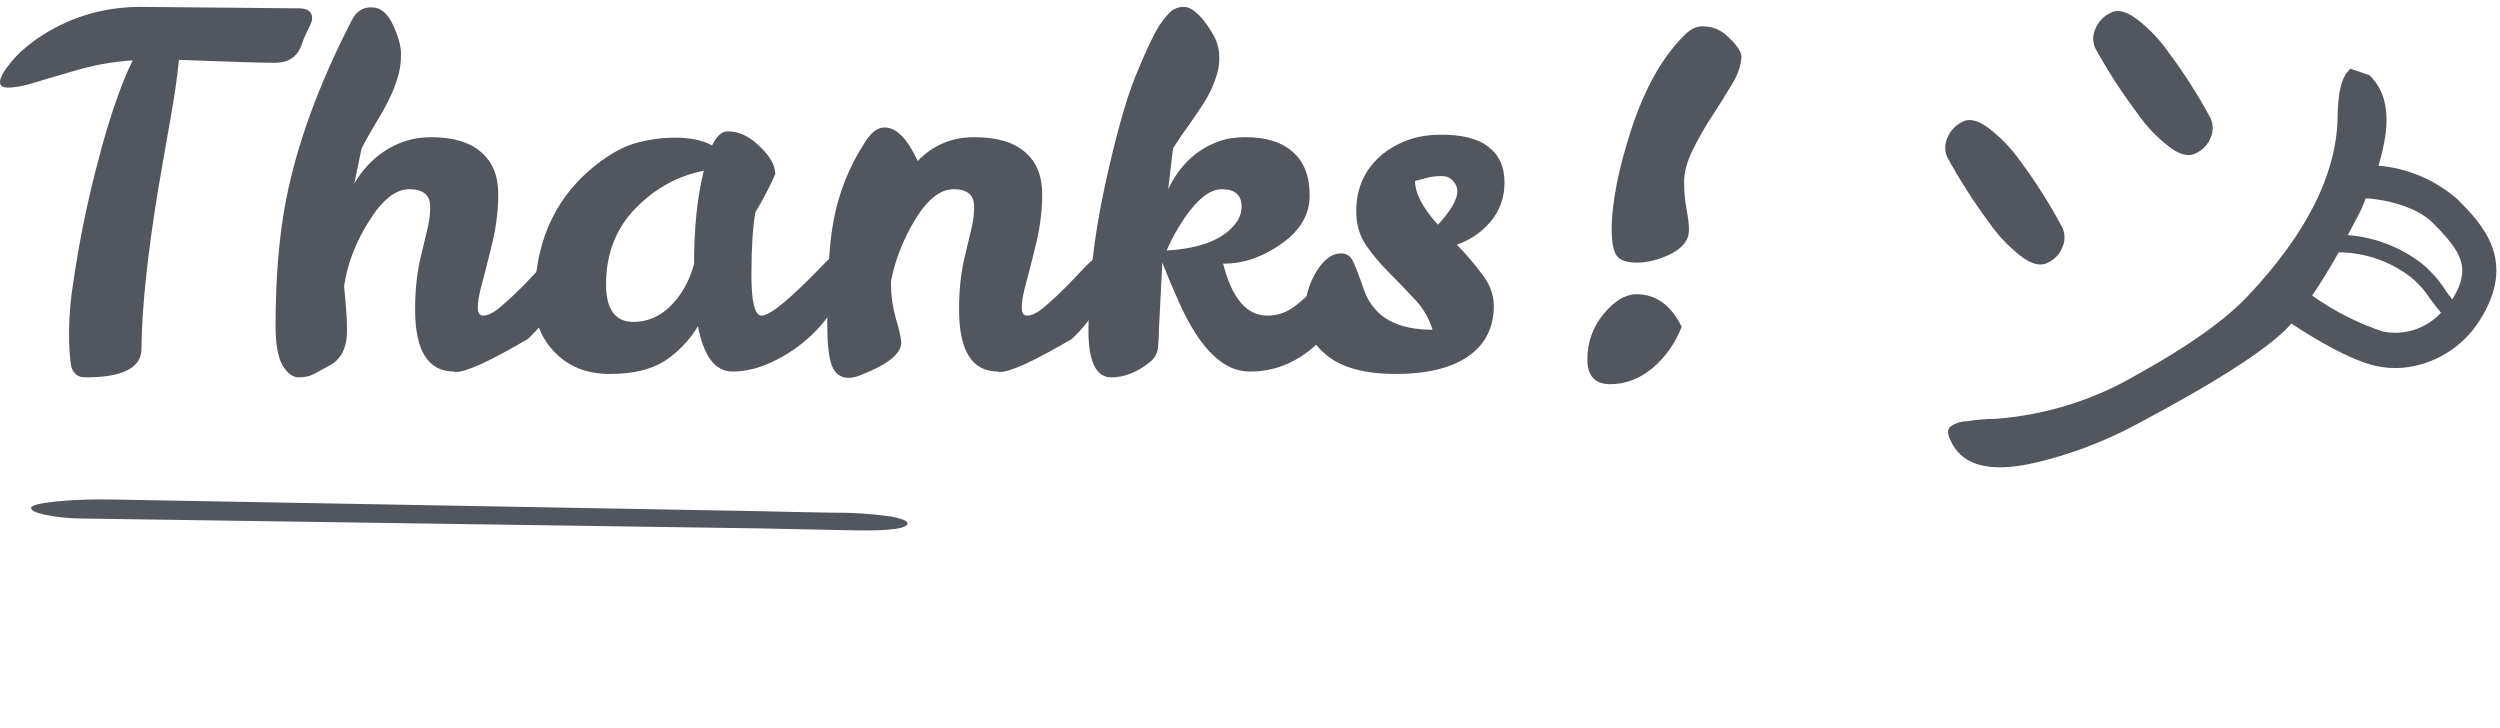 <svg width="261" height="76" viewBox="0 0 261 76" fill="none" xmlns="http://www.w3.org/2000/svg">
<path d="M14.771 36.402C14.771 38.399 12.825 39.397 8.934 39.397C8.088 39.397 7.58 38.974 7.411 38.128C7.276 37.248 7.208 36.165 7.208 34.88C7.208 33.594 7.293 32.223 7.462 30.768C7.665 29.279 7.919 27.672 8.223 25.946C8.798 22.629 9.611 19.059 10.66 15.235C11.742 11.378 12.808 8.4 13.857 6.302C11.726 6.437 9.611 6.826 7.512 7.469C5.414 8.078 3.925 8.518 3.046 8.789C2.166 9.026 1.438 9.144 0.863 9.144C0.288 9.144 0 8.958 0 8.586C0 8.146 0.338 7.503 1.015 6.657C1.692 5.777 2.656 4.897 3.909 4.017C7.089 1.852 10.626 0.752 14.517 0.718L31.217 0.87C32.131 0.87 32.588 1.226 32.588 1.936C32.588 2.139 32.453 2.512 32.182 3.053C31.911 3.561 31.674 4.119 31.471 4.728C31.031 5.946 30.101 6.555 28.679 6.555C27.292 6.555 23.959 6.454 18.68 6.251C18.544 7.74 18.274 9.652 17.867 11.987C17.461 14.288 17.021 16.809 16.548 19.55C15.397 26.555 14.805 32.172 14.771 36.402Z" fill="#52565E"></path>
<path d="M44.91 21.58C44.91 20.362 44.183 19.753 42.728 19.753C41.306 19.753 39.902 20.87 38.514 23.103C37.127 25.303 36.264 27.553 35.926 29.854C35.993 30.633 36.061 31.411 36.129 32.189C36.197 32.968 36.23 33.729 36.23 34.473C36.23 36.267 35.638 37.485 34.454 38.128C33.912 38.433 33.388 38.72 32.88 38.991C32.406 39.262 31.848 39.397 31.205 39.397C30.562 39.397 29.987 38.974 29.479 38.128C29.006 37.248 28.769 35.895 28.769 34.067C28.769 28.957 29.141 24.524 29.885 20.768C31.036 14.948 33.32 8.721 36.738 2.089C37.212 1.175 37.905 0.735 38.819 0.769C39.733 0.769 40.477 1.395 41.053 2.647C41.628 3.899 41.898 4.948 41.865 5.794C41.865 6.64 41.729 7.469 41.459 8.281C41.222 9.06 40.9 9.838 40.494 10.616C40.122 11.361 39.682 12.139 39.174 12.951C38.701 13.729 38.227 14.575 37.753 15.489L36.992 19.144C38.312 16.944 40.088 15.472 42.322 14.728C43.134 14.457 44.03 14.322 45.012 14.322C47.313 14.322 49.056 14.846 50.24 15.895C51.425 16.91 52.017 18.366 52.017 20.261C52.017 22.122 51.763 24.017 51.255 25.946C50.782 27.875 50.426 29.262 50.189 30.108C49.986 30.92 49.885 31.597 49.885 32.138C49.885 32.68 50.071 32.951 50.443 32.951C50.951 32.951 51.577 32.629 52.321 31.986C53.066 31.343 53.81 30.649 54.555 29.905C55.299 29.127 55.976 28.416 56.585 27.773C57.228 27.13 57.668 26.809 57.905 26.809C58.379 26.809 58.615 27.384 58.615 28.535C58.615 30.903 57.448 33.188 55.113 35.387C51.188 37.688 48.683 38.839 47.6 38.839C47.499 38.839 47.431 38.822 47.398 38.788C44.69 38.788 43.337 36.622 43.337 32.291C43.337 30.43 43.506 28.721 43.844 27.164C44.217 25.607 44.487 24.474 44.657 23.763C44.826 23.052 44.91 22.325 44.91 21.58Z" fill="#52565E"></path>
<path d="M87.231 26.656C87.84 26.656 88.144 27.435 88.144 28.991C88.144 29.837 87.789 30.869 87.078 32.088C86.368 33.272 85.437 34.372 84.287 35.387C83.17 36.368 81.918 37.181 80.53 37.824C79.143 38.467 77.789 38.788 76.469 38.788C74.676 38.788 73.475 37.214 72.865 34.067C71.986 35.522 70.835 36.724 69.414 37.671C67.993 38.585 66.081 39.042 63.678 39.042C61.309 39.042 59.397 38.297 57.942 36.808C56.487 35.319 55.776 33.509 55.81 31.377C55.81 25.624 57.722 21.09 61.546 17.773C63.17 16.386 64.676 15.472 66.064 15.032C67.485 14.592 68.974 14.372 70.531 14.372C72.087 14.372 73.356 14.643 74.338 15.185C74.811 14.203 75.353 13.713 75.962 13.713C77.146 13.713 78.263 14.237 79.312 15.286C80.395 16.301 80.936 17.266 80.936 18.179C80.463 19.296 79.769 20.633 78.855 22.189C78.585 23.746 78.449 25.929 78.449 28.738C78.449 31.546 78.804 32.951 79.515 32.951C80.395 32.951 82.527 31.191 85.911 27.672C86.52 26.995 86.96 26.656 87.231 26.656ZM63.272 29.702C63.272 32.308 64.236 33.611 66.165 33.611C68.23 33.577 69.938 32.477 71.292 30.311C71.766 29.567 72.155 28.653 72.459 27.57C72.459 23.78 72.798 20.531 73.475 17.824C70.734 18.366 68.348 19.685 66.317 21.783C64.287 23.881 63.272 26.521 63.272 29.702Z" fill="#52565E"></path>
<path d="M92.359 13.306C93.577 13.306 94.728 14.474 95.811 16.809C97.401 15.151 99.364 14.322 101.699 14.322C104.068 14.322 105.844 14.846 107.029 15.895C108.213 16.91 108.805 18.366 108.805 20.261C108.805 22.122 108.551 24.017 108.044 25.946C107.57 27.875 107.215 29.262 106.978 30.108C106.775 30.92 106.673 31.597 106.673 32.138C106.673 32.68 106.859 32.951 107.232 32.951C107.739 32.951 108.365 32.629 109.11 31.986C109.854 31.343 110.599 30.649 111.343 29.905C112.088 29.127 112.764 28.416 113.374 27.773C114.017 27.13 114.456 26.809 114.693 26.809C115.167 26.809 115.404 27.384 115.404 28.535C115.404 30.903 114.236 33.188 111.902 35.387C107.976 37.688 105.472 38.839 104.389 38.839C104.288 38.839 104.22 38.822 104.186 38.788C101.479 38.788 100.125 36.622 100.125 32.291C100.125 30.43 100.294 28.721 100.633 27.164C101.005 25.607 101.276 24.474 101.445 23.763C101.614 23.052 101.699 22.325 101.699 21.58C101.699 20.362 100.988 19.753 99.567 19.753C98.179 19.753 96.843 20.802 95.557 22.9C94.305 24.964 93.459 27.113 93.019 29.347V29.702C93.019 30.852 93.188 32.037 93.526 33.255C93.899 34.473 94.085 35.319 94.085 35.793C94.085 36.944 92.647 38.077 89.77 39.194C89.33 39.363 88.941 39.448 88.603 39.448C87.757 39.448 87.165 39.008 86.826 38.128C86.522 37.248 86.369 35.878 86.369 34.017C86.369 29.211 86.555 25.743 86.928 23.611C87.435 20.43 88.586 17.469 90.379 14.728C90.988 13.78 91.648 13.306 92.359 13.306Z" fill="#52565E"></path>
<path d="M127.693 27.519C128.607 31.14 130.147 32.951 132.313 32.951C133.362 32.951 134.309 32.629 135.155 31.986C136.001 31.343 136.763 30.649 137.439 29.905C138.116 29.127 138.708 28.416 139.216 27.773C139.724 27.13 140.197 26.809 140.637 26.809C141.077 26.809 141.297 27.384 141.297 28.535C141.297 30.937 140.18 33.255 137.947 35.489C135.713 37.722 133.209 38.822 130.434 38.788C127.693 38.788 125.24 36.368 123.074 31.529C122.465 30.176 121.89 28.805 121.348 27.418L120.993 34.372C120.993 35.015 120.959 35.658 120.892 36.301C120.824 36.91 120.536 37.417 120.029 37.824C118.709 38.873 117.372 39.397 116.019 39.397C114.428 39.397 113.633 37.756 113.633 34.473C113.633 29.736 114.191 24.778 115.308 19.601C116.425 14.423 117.508 10.532 118.557 7.926C119.64 5.286 120.469 3.527 121.044 2.647C121.653 1.767 122.127 1.226 122.465 1.023C122.804 0.82 123.176 0.718 123.582 0.718C124.022 0.718 124.479 0.938 124.952 1.378C125.426 1.784 125.934 2.427 126.475 3.307C127.017 4.153 127.287 4.999 127.287 5.845C127.321 6.657 127.186 7.469 126.881 8.281C126.611 9.06 126.238 9.838 125.765 10.616C125.291 11.361 124.766 12.139 124.191 12.951C123.616 13.729 123.04 14.575 122.465 15.489L121.958 19.753C123.142 17.283 124.885 15.624 127.186 14.778C127.998 14.474 128.946 14.322 130.028 14.322C132.194 14.322 133.852 14.846 135.003 15.895C136.153 16.91 136.729 18.416 136.729 20.413C136.729 22.409 135.73 24.101 133.734 25.489C131.737 26.876 129.724 27.553 127.693 27.519ZM129.622 21.58C129.622 20.362 128.929 19.753 127.541 19.753C126.154 19.753 124.648 21.09 123.024 23.763C122.55 24.541 122.144 25.337 121.805 26.149C125.325 25.946 127.727 24.998 129.013 23.306C129.419 22.765 129.622 22.189 129.622 21.58Z" fill="#52565E"></path>
<path d="M150.32 14.068C152.588 14.034 154.28 14.457 155.396 15.337C156.513 16.183 157.072 17.418 157.072 19.042C157.072 20.633 156.581 22.003 155.6 23.154C154.652 24.271 153.485 25.066 152.097 25.54C153.078 26.555 153.958 27.587 154.737 28.636C155.549 29.685 155.955 30.785 155.955 31.935C155.955 34.203 155.058 35.962 153.265 37.214C151.471 38.433 148.967 39.042 145.752 39.042C142.571 39.042 140.185 38.416 138.595 37.164C137.004 35.878 136.209 34.44 136.209 32.849C136.209 31.225 136.598 29.753 137.377 28.433C138.189 27.113 139.052 26.453 139.965 26.453C140.507 26.453 140.896 26.656 141.133 27.062C141.37 27.435 141.81 28.551 142.453 30.413C142.69 31.089 143.079 31.732 143.62 32.342C144.872 33.729 146.852 34.423 149.559 34.423C149.153 33.137 148.493 32.037 147.579 31.123C146.7 30.176 145.82 29.262 144.94 28.382C144.06 27.502 143.282 26.572 142.605 25.59C141.928 24.575 141.59 23.391 141.59 22.037C141.59 19.601 142.503 17.621 144.331 16.098C146.057 14.745 148.053 14.068 150.32 14.068ZM150.117 23.459C151.471 22.003 152.148 20.836 152.148 19.956C152.148 19.55 151.996 19.195 151.691 18.89C151.42 18.552 151.014 18.383 150.473 18.383C149.931 18.383 149.407 18.45 148.899 18.585C148.425 18.721 148.036 18.822 147.732 18.89C147.732 20.176 148.527 21.699 150.117 23.459Z" fill="#52565E"></path>
<path d="M175.922 3.611C176.497 3.036 177.107 2.748 177.749 2.748C178.832 2.748 179.763 3.155 180.541 3.967C181.353 4.745 181.776 5.388 181.81 5.896C181.776 6.809 181.438 7.791 180.795 8.84C180.186 9.855 179.509 10.938 178.765 12.088C178.02 13.205 177.343 14.389 176.734 15.641C176.125 16.86 175.821 17.976 175.821 18.992C175.821 19.973 175.905 20.921 176.074 21.834C176.244 22.714 176.328 23.442 176.328 24.017C176.328 25.032 175.702 25.861 174.45 26.504C173.198 27.113 172.014 27.418 170.897 27.418C169.78 27.418 169.053 27.147 168.714 26.606C168.41 26.03 168.257 25.167 168.257 24.017C168.257 21.208 168.951 17.672 170.339 13.408C171.76 9.11 173.621 5.845 175.922 3.611ZM175.567 34.118C174.89 35.844 173.875 37.282 172.521 38.433C171.168 39.549 169.696 40.108 168.105 40.108C166.515 40.108 165.719 39.245 165.719 37.519C165.719 35.759 166.278 34.186 167.394 32.798C168.545 31.411 169.696 30.717 170.846 30.717C172.877 30.717 174.45 31.851 175.567 34.118Z" fill="#52565E"></path>
<path d="M79.032 55.161L89.388 55.373C92.953 55.425 94.74 55.177 94.749 54.632C94.748 54.382 94.186 54.151 93.043 53.925C90.974 53.633 88.886 53.498 86.796 53.523C83.775 53.47 81.264 53.418 79.263 53.366L11.707 52.15C9.726 52.103 7.745 52.172 5.772 52.359C4.114 52.542 3.254 52.758 3.249 53.031C3.244 53.304 3.756 53.539 4.788 53.76C6.035 54.009 7.304 54.134 8.576 54.134L79.032 55.161Z" fill="#52565E"></path>
<path d="M207.66 23.237C208.58 24.566 209.697 25.747 210.973 26.738C212.078 27.577 213.039 27.843 213.812 27.412C214.169 27.245 214.49 27.008 214.755 26.716C215.021 26.424 215.225 26.083 215.358 25.711C215.486 25.389 215.546 25.044 215.533 24.698C215.519 24.352 215.433 24.012 215.28 23.701C214.012 21.329 212.572 19.051 210.973 16.887C210.049 15.569 208.932 14.397 207.66 13.409C206.556 12.569 205.606 12.304 204.844 12.735C204.131 13.079 203.577 13.684 203.298 14.425C203.153 14.738 203.078 15.079 203.078 15.424C203.078 15.769 203.153 16.11 203.298 16.424C204.597 18.791 206.055 21.067 207.66 23.237Z" fill="#52565E"></path>
<path d="M223.122 11.807C224.041 13.136 225.158 14.317 226.435 15.308C227.539 16.159 228.511 16.413 229.284 15.982C229.641 15.815 229.962 15.579 230.227 15.287C230.493 14.995 230.698 14.653 230.83 14.281C230.958 13.961 231.018 13.618 231.005 13.274C230.991 12.929 230.905 12.591 230.753 12.282C229.48 9.924 228.037 7.661 226.435 5.513C225.516 4.186 224.399 3.009 223.122 2.023C222.017 1.195 221.068 0.919 220.306 1.36C219.59 1.698 219.032 2.3 218.748 3.039C218.605 3.353 218.531 3.694 218.531 4.038C218.531 4.383 218.605 4.724 218.748 5.038C220.047 7.393 221.508 9.655 223.122 11.807Z" fill="#52565E"></path>
<path d="M256.53 20.775C254.228 18.777 251.351 17.559 248.314 17.296C248.659 16.173 248.914 15.025 249.076 13.861C249.378 11.204 248.804 9.198 247.353 7.843L245.376 7.169L245.156 7.412C244.46 8.141 244.106 9.621 244.051 11.918C244.051 17.948 240.93 24.272 234.686 30.891C232.308 33.416 228.476 36.14 223.19 39.063C218.674 41.734 213.602 43.329 208.37 43.723C207.265 43.723 206.161 43.856 205.289 43.977C204.67 43.996 204.073 44.204 203.577 44.574C203.323 44.85 203.301 45.269 203.577 45.855C203.827 46.464 204.203 47.014 204.681 47.467C206.15 48.836 208.657 49.145 212.191 48.373C215.967 47.513 219.611 46.15 223.024 44.319C231.432 39.858 236.751 36.434 238.982 34.049C239.06 33.972 239.137 33.85 239.203 33.773C241.876 35.518 245.233 37.517 247.972 38.19C248.895 38.398 249.844 38.468 250.788 38.4C252.428 38.254 254.012 37.73 255.416 36.87C256.821 36.01 258.007 34.836 258.883 33.442C262.88 27.169 259.07 23.326 256.53 20.775ZM248.8 34.623C246.156 33.745 243.658 32.475 241.39 30.858C242.273 29.554 243.19 28.075 244.162 26.341C246.907 26.361 249.569 27.285 251.737 28.969C252.513 29.619 253.187 30.383 253.736 31.233C254.09 31.708 254.443 32.183 254.841 32.647C254.09 33.46 253.145 34.068 252.093 34.414C251.042 34.76 249.92 34.832 248.833 34.623H248.8ZM256 31.233C255.724 30.88 255.448 30.537 255.194 30.129C254.541 29.147 253.749 28.265 252.842 27.511C250.606 25.794 247.921 24.763 245.111 24.541C245.553 23.712 245.995 22.895 246.459 21.979C246.669 21.548 246.79 21.139 246.978 20.709C249.186 20.808 252.389 21.658 253.968 23.248C256.961 26.274 258.054 27.953 256.033 31.233H256Z" fill="#52565E"></path>
</svg>